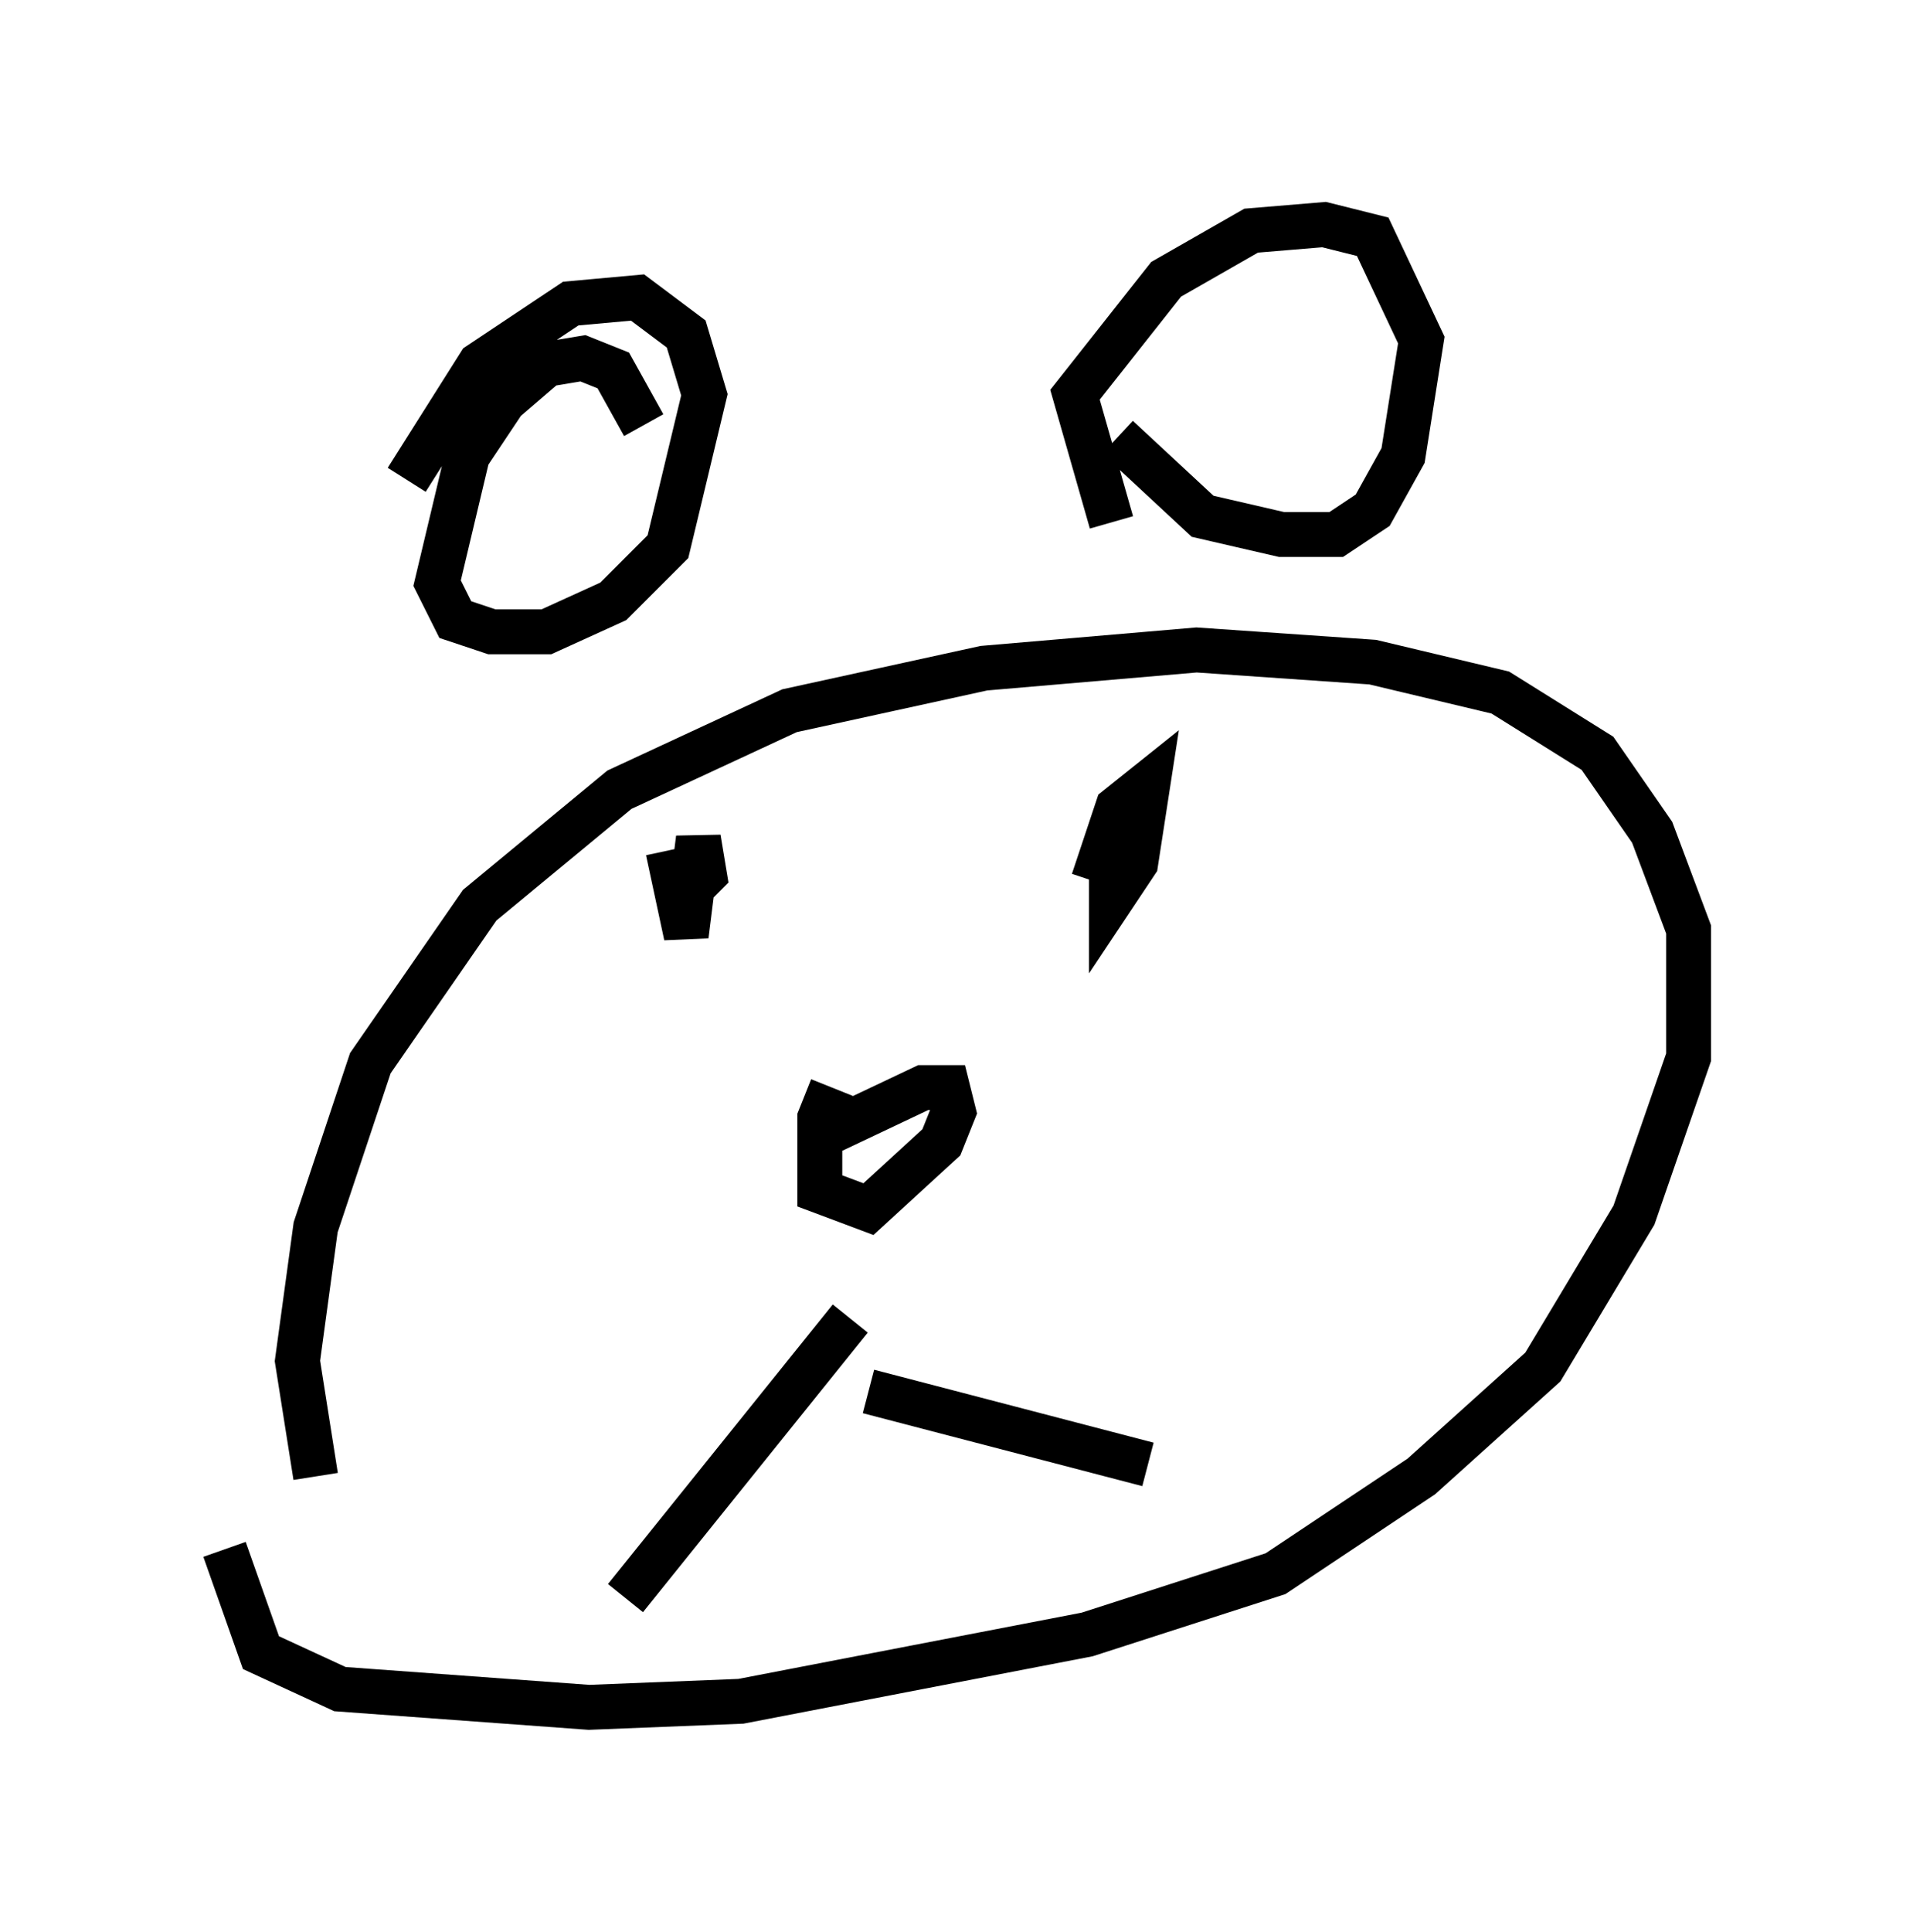 <?xml version="1.0" encoding="utf-8" ?>
<svg baseProfile="full" height="43.017" version="1.1" width="42.611" xmlns="http://www.w3.org/2000/svg" xmlns:ev="http://www.w3.org/2001/xml-events" xmlns:xlink="http://www.w3.org/1999/xlink"><defs /><rect fill="white" height="43.017" width="42.611" x="0" y="0" /><path d="M8.112, 14.202 m0.947, -3.518 l1.624, -2.571 2.03, -1.353 l1.488, -0.135 1.083, 0.812 l0.406, 1.353 -0.812, 3.383 l-1.218, 1.218 -1.488, 0.677 l-1.218, 0.0 -0.812, -0.271 l-0.406, -0.812 0.677, -2.842 l0.812, -1.218 0.947, -0.812 l0.812, -0.135 0.677, 0.271 l0.677, 1.218 m10.419, 2.165 l-0.812, -2.842 2.03, -2.571 l1.894, -1.083 1.624, -0.135 l1.083, 0.271 1.083, 2.3 l-0.406, 2.571 -0.677, 1.218 l-0.812, 0.541 -1.218, 0.0 l-1.759, -0.406 -1.894, -1.759 m-17.862, 23.139 l-0.406, -2.571 0.406, -2.977 l1.218, -3.654 2.436, -3.518 l3.112, -2.571 3.789, -1.759 l4.33, -0.947 4.736, -0.406 l3.924, 0.271 2.842, 0.677 l2.165, 1.353 1.218, 1.759 l0.812, 2.165 0.0, 2.842 l-1.218, 3.518 -2.03, 3.383 l-2.706, 2.436 -3.248, 2.165 l-4.195, 1.353 -7.713, 1.488 l-3.383, 0.135 -5.548, -0.406 l-1.759, -0.812 -0.812, -2.3 m9.878, -15.561 l0.406, 1.894 0.271, -2.165 l0.135, 0.812 -0.677, 0.677 m9.743, -0.812 l0.0, 0.677 0.541, -0.812 l0.271, -1.759 -0.677, 0.541 l-0.541, 1.624 m-5.819, 4.601 l-0.271, 0.677 0.0, 1.624 l1.083, 0.406 1.624, -1.488 l0.271, -0.677 -0.135, -0.541 l-0.541, 0.0 -2.571, 1.218 m0.947, 3.924 l-5.007, 6.225 m5.413, -4.601 l6.225, 1.624 " fill="none" stroke="black" stroke-width="1" /></svg>
